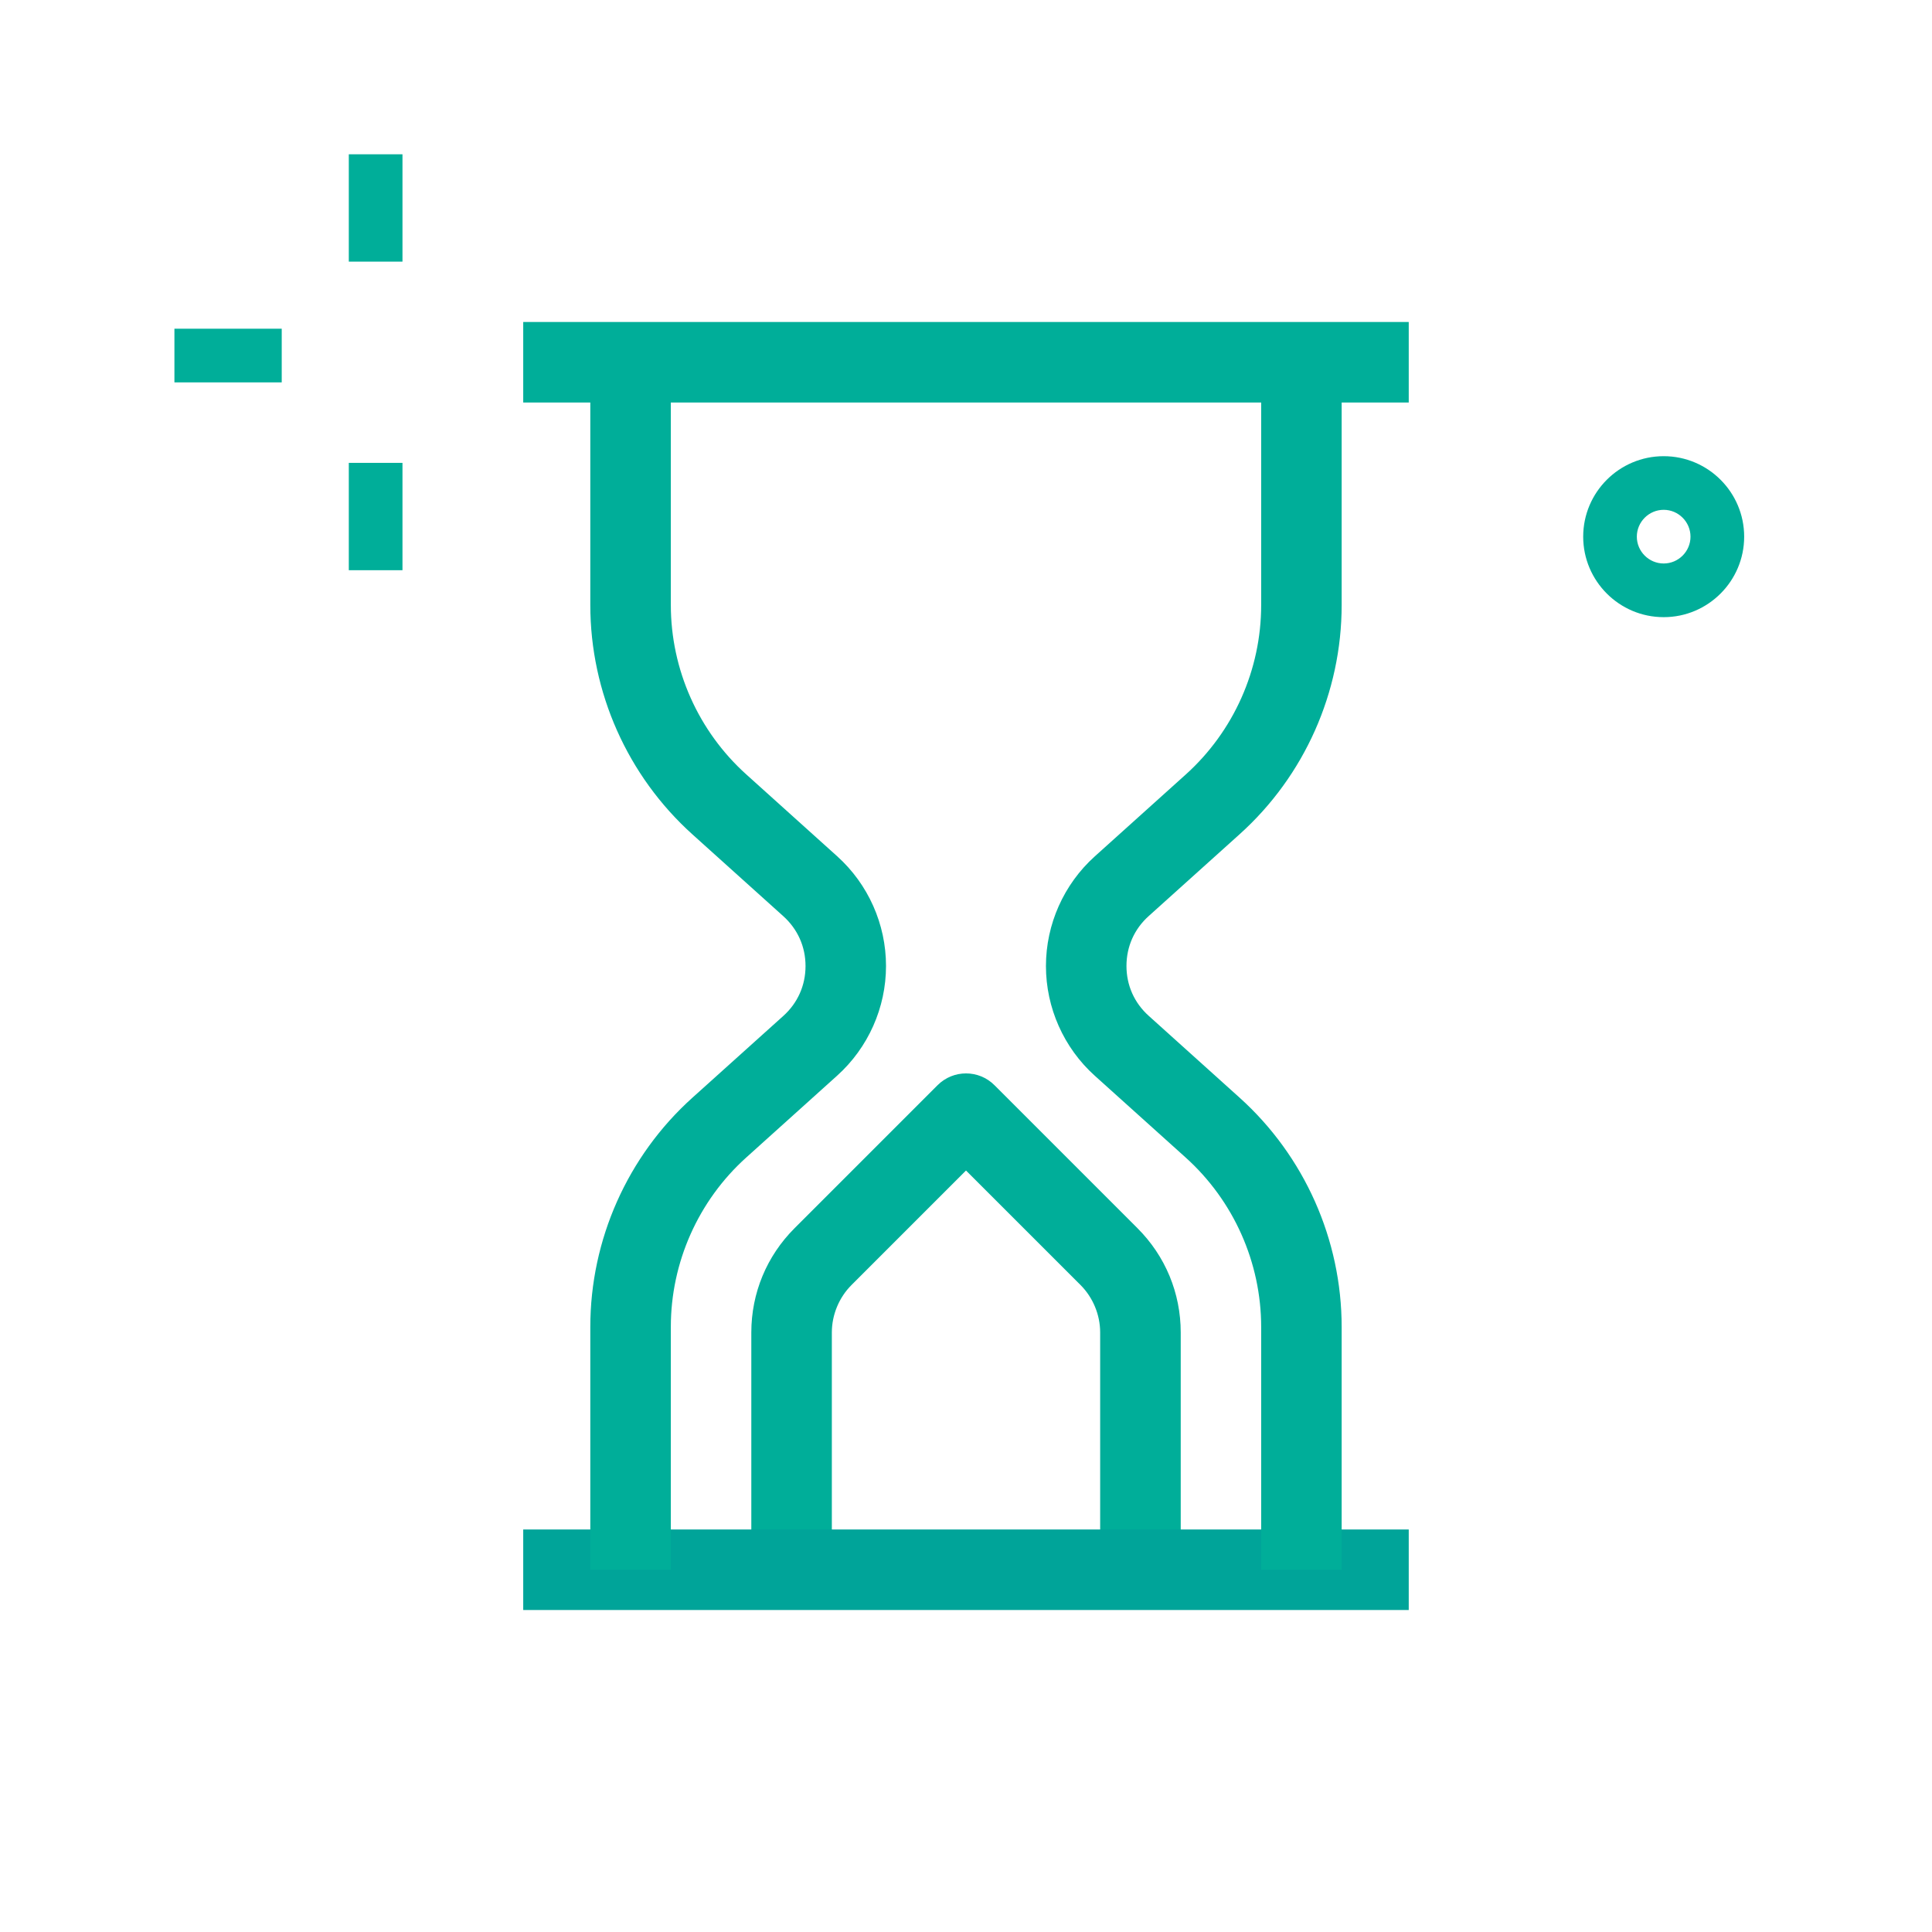<svg width="50" height="50" viewBox="0 0 50 50" fill="none" xmlns="http://www.w3.org/2000/svg">
<path d="M4.514 8.507H7.291V9.896H4.514V8.507Z" fill="#00AE99"/>
<path d="M9.027 11.979H10.416V14.757H9.027V11.979Z" fill="#00AE99"/>
<path d="M9.027 3.993H10.416V6.771H9.027V3.993Z" fill="#00AE99"/>
<path d="M43.056 15.972C41.907 15.972 40.973 15.037 40.973 13.889C40.973 12.74 41.907 11.806 43.056 11.806C44.205 11.806 45.139 12.74 45.139 13.889C45.139 15.037 44.205 15.972 43.056 15.972ZM43.056 13.194C42.674 13.194 42.361 13.507 42.361 13.889C42.361 14.271 42.674 14.583 43.056 14.583C43.438 14.583 43.75 14.271 43.75 13.889C43.75 13.507 43.438 13.194 43.056 13.194Z" fill="#00AE99"/>
<path d="M30.555 40.625H28.472V34.483C28.472 34.026 28.286 33.579 27.964 33.256L25 30.293L22.036 33.257C21.714 33.579 21.528 34.028 21.528 34.485V40.626H19.444V34.485C19.444 33.465 19.842 32.506 20.564 31.785L24.264 28.085C24.671 27.678 25.331 27.678 25.737 28.085L29.437 31.785C30.16 32.507 30.557 33.465 30.557 34.485V40.625H30.555Z" fill="#00AE99"/>
<path d="M13.541 8.333H36.458V10.417H13.541V8.333Z" fill="#00AE99"/>
<path d="M13.541 39.583H36.458V41.667H13.541V39.583Z" fill="#00A499"/>
<path d="M17.361 40.625H15.277V34.343C15.277 32.083 16.24 29.919 17.92 28.408L20.272 26.292C20.644 25.958 20.847 25.501 20.847 25.001C20.847 24.501 20.644 24.046 20.272 23.711L17.92 21.594C16.24 20.081 15.277 17.917 15.277 15.657V9.375H17.361V15.657C17.361 17.326 18.073 18.926 19.315 20.043L21.666 22.16C22.469 22.883 22.93 23.918 22.93 24.999C22.93 26.079 22.469 27.114 21.666 27.837L19.315 29.954C18.072 31.072 17.361 32.671 17.361 34.34V40.625Z" fill="#00AE99"/>
<path d="M34.722 40.625H32.639V34.343C32.639 32.674 31.926 31.074 30.685 29.957L28.333 27.84C27.53 27.117 27.069 26.082 27.069 25.001C27.069 23.921 27.53 22.886 28.333 22.163L30.685 20.046C31.928 18.928 32.639 17.329 32.639 15.66V9.375H34.722V15.657C34.722 17.917 33.76 20.081 32.079 21.592L29.728 23.708C29.355 24.042 29.153 24.499 29.153 24.999C29.153 25.499 29.355 25.954 29.728 26.289L32.079 28.406C33.76 29.919 34.722 32.083 34.722 34.343V40.625Z" fill="#00AE99"/>
</svg>
